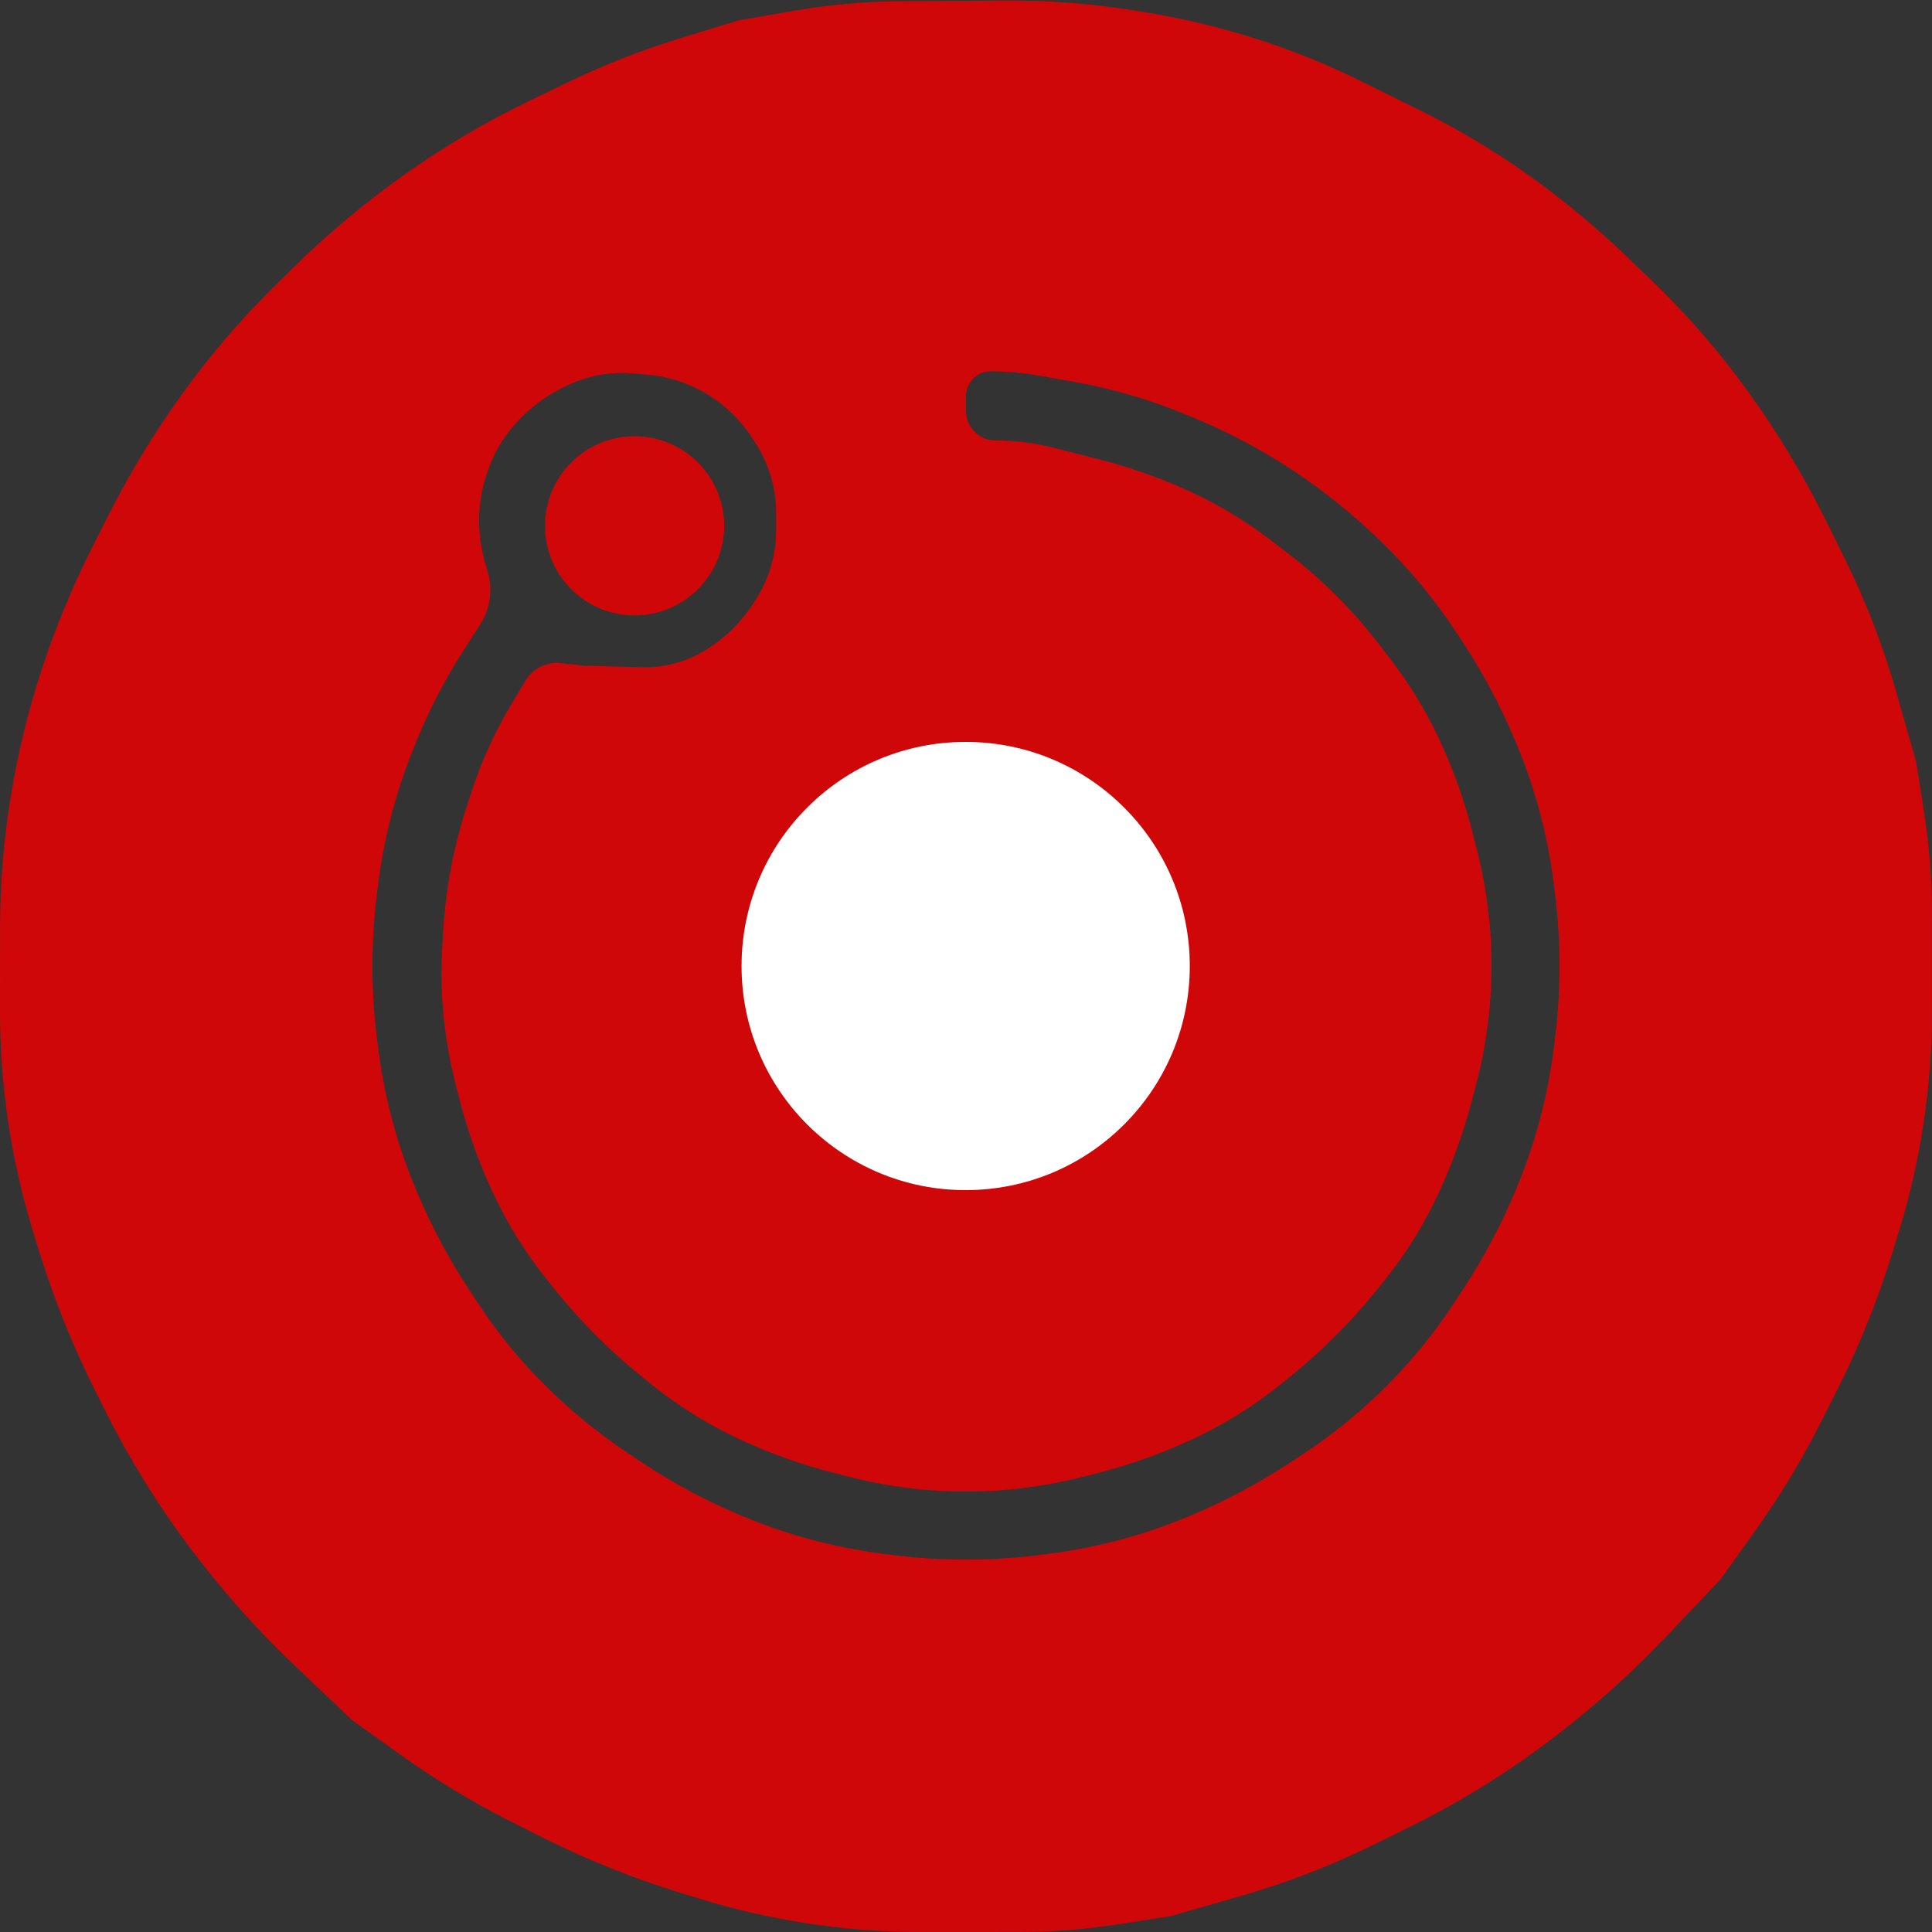 <svg fill="none" height="128" viewBox="0 0 128 128" width="128" xmlns="http://www.w3.org/2000/svg" xmlns:xlink="http://www.w3.org/1999/xlink"><rect x="0" y="0" width="128" height="128" fill="#333333" stroke="none"/><clipPath id="a"><path d="m0 0h128v128h-128z"/></clipPath><g clip-path="url(#a)"><path clip-rule="evenodd" d="m52.48.733-3.584.626-3.84 1.179c-2.556.785-5.049 1.762-7.457 2.925l-1.643.793-.889.429c-2.909 1.404-5.695 3.051-8.327 4.923-2.633 1.872-5.112 3.953-7.412 6.221l-.515.508-.583.575c-2.256 2.224-4.32 4.634-6.171 7.205-1.852 2.571-3.498 5.285-4.924 8.115l-.43.853-.632 1.254c-1.291 2.564-2.39 5.22-3.287 7.947-.897 2.727-1.582 5.519-2.049 8.351l-.016.097c-.477 2.897-.718 5.827-.719 8.763l-.001 2.403-.001 3.091c-.001 2.479.184 4.954.552 7.405.368 2.451.92 4.872 1.651 7.241l.377 1.222c.981 3.181 2.224 6.276 3.714 9.253l.418.835.272.544c1.587 3.17 3.456 6.191 5.584 9.026l.063.084c2.087 2.781 4.403 5.383 6.924 7.777l3.788 3.598 3.327 2.375c2.215 1.58 4.545 2.992 6.972 4.223l1.451.736.557.282c3.021 1.532 6.166 2.804 9.403 3.801l1.305.402c2.369.729 4.79 1.281 7.241 1.65 2.451.37 4.926.554 7.405.553l3.091-.002 3.445-.002c2.243-.001 4.482-.177 6.697-.526l3.328-.524 4.608-1.321c3.066-.878 6.046-2.03 8.906-3.442l1.415-.698.909-.449c3.196-1.578 6.239-3.448 9.089-5.588l.107-.08c2.781-2.087 5.382-4.403 7.777-6.924l3.598-3.788 2.374-3.327c1.581-2.215 2.992-4.546 4.223-6.973l.736-1.451.283-.557c1.532-3.021 2.803-6.167 3.8-9.403l.402-1.305c.729-2.369 1.281-4.79 1.651-7.242.369-2.451.553-4.927.552-7.405l-.002-3.091-.002-3.445c-.001-2.243-.177-4.482-.526-6.697l-.524-3.328-1.319-4.608c-.876-3.066-2.03-6.045-3.446-8.902l-.639-1.289-.555-1.119c-1.473-2.972-3.188-5.817-5.126-8.509-1.936-2.69-4.114-5.199-6.507-7.493l-.526-.505-1.107-1.062c-2.007-1.925-4.152-3.702-6.417-5.317-2.264-1.614-4.654-3.045-7.146-4.278l-1.814-.897-2.188-1.083c-2.243-1.11-4.568-2.048-6.954-2.805-2.386-.757-4.824-1.341-7.295-1.745l-.641-.105c-2.896-.474-5.827-.701-8.762-.68l-3.014.022-3.786.027c-2.421.017-4.837.235-7.222.653zm-5.59 25.402c1.195.739 2.21 1.735 2.969 2.917l.205.319c.887 1.38 1.358 2.986 1.358 4.627v.559.559c0 1.641-.471 3.247-1.358 4.627l-.118.184c-.817 1.271-1.907 2.342-3.192 3.137-1.273.787-2.748 1.184-4.244 1.142l-.781-.021-3.073-.085-1.522-.163c-.928-.1-1.829.348-2.311 1.148l-.905 1.505c-1.126 1.871-2.034 3.865-2.705 5.944l-.313.969c-.879 2.719-1.4 5.541-1.552 8.395l-.031.587-.024.445c-.157 2.944.131 5.895.854 8.754l.254 1.003c.557 2.201 1.323 4.344 2.288 6.4.964 2.053 2.169 3.984 3.591 5.751l.464.577c1.731 2.152 3.69 4.111 5.842 5.842l.593.477c1.756 1.413 3.675 2.612 5.716 3.57 2.043.959 4.173 1.724 6.36 2.283l.762.195.24.061c2.53.647 5.131.974 7.742.974s5.212-.327 7.742-.974l.24-.061.762-.195c2.187-.559 4.316-1.324 6.36-2.283 2.041-.958 3.96-2.156 5.716-3.57l.593-.477c2.152-1.731 4.111-3.69 5.842-5.842l.481-.598c1.41-1.753 2.602-3.671 3.55-5.711.949-2.044 1.711-4.17 2.275-6.351l.203-.785.07-.272c.651-2.518.981-5.109.981-7.71 0-2.602-.326-5.193-.971-7.714l-.053-.208-.247-.965c-.517-2.022-1.214-3.995-2.083-5.893-.868-1.896-1.942-3.691-3.203-5.352l-.765-1.007c-1.767-2.327-3.837-4.406-6.156-6.183l-.09-.069-1.086-.832c-1.66-1.272-3.458-2.353-5.36-3.223-1.904-.871-3.882-1.57-5.91-2.089l-.956-.244-2.099-.537c-1.265-.324-2.565-.487-3.871-.487-1.086 0-1.966-.88-1.966-1.966v-.338-.64c0-.916.748-1.656 1.664-1.646 1.107.012 2.212.116 3.302.31l2.215.395c2.561.457 5.064 1.193 7.464 2.195l.216.09.44.184c2.252.94 4.409 2.095 6.441 3.447 2.032 1.353 3.936 2.891 5.687 4.593l.149.145c1.849 1.797 3.496 3.79 4.913 5.945l.324.492.067.102c1.587 2.414 2.912 4.991 3.952 7.687 1.038 2.693 1.746 5.503 2.108 8.367l.072.572c.41 3.243.41 6.525 0 9.768l-.072.572c-.362 2.864-1.07 5.674-2.108 8.367-1.04 2.696-2.366 5.272-3.957 7.683l-.07.105-.515.781c-1.295 1.963-2.785 3.79-4.449 5.453-1.663 1.663-3.49 3.154-5.453 4.449l-.781.515-.105.07c-2.412 1.591-4.988 2.917-7.683 3.957-2.693 1.039-5.503 1.747-8.367 2.108l-.572.073c-3.243.409-6.525.409-9.768 0l-.517-.066c-2.9-.366-5.745-1.083-8.473-2.135-2.729-1.052-5.359-2.423-7.788-4.053l-.76-.51c-1.943-1.303-3.759-2.788-5.422-4.433-1.663-1.645-3.15-3.459-4.438-5.412l-.525-.796-.07-.105c-1.591-2.412-2.917-4.988-3.956-7.683-1.039-2.693-1.747-5.503-2.108-8.367l-.072-.572c-.41-3.243-.41-6.525 0-9.768l.077-.607c.359-2.841 1.061-5.628 2.091-8.299l.17-.441c.918-2.381 2.079-4.661 3.465-6.805l1.017-1.574c.676-1.047.86-2.337.502-3.531l-.125-.418c-.291-.971-.439-1.979-.439-2.993 0-1.012.164-2.018.484-2.978l.097-.291c.384-1.148 1.002-2.203 1.816-3.098l.104-.115c.884-.973 1.948-1.764 3.133-2.332l.253-.121c1.341-.641 2.829-.91 4.309-.778l.436.039.571.051c1.398.124 2.748.574 3.942 1.312zm-8.797 4.787-.401.401c-.858.858-1.34 2.021-1.34 3.234s.482 2.376 1.34 3.234l.401.401.486.486c.803.803 1.893 1.254 3.029 1.254h.146c1.055 0 2.079-.354 2.908-1.007.839-.66 1.494-1.525 1.903-2.511l.016-.04.104-.252c.347-.839.416-1.767.195-2.647-.222-.887-.681-1.697-1.328-2.343l-.482-.482-.139-.139c-.852-.852-2.008-1.331-3.214-1.331-1.205 0-2.361.479-3.214 1.331z" fill="#d00708" fill-rule="evenodd"/><ellipse cx="63.978" cy="64.001" fill="#fff" rx="14.848" ry="14.848"/><circle cx="42.043" cy="34.837" fill="#d00708" r="5.935"/></g></svg>